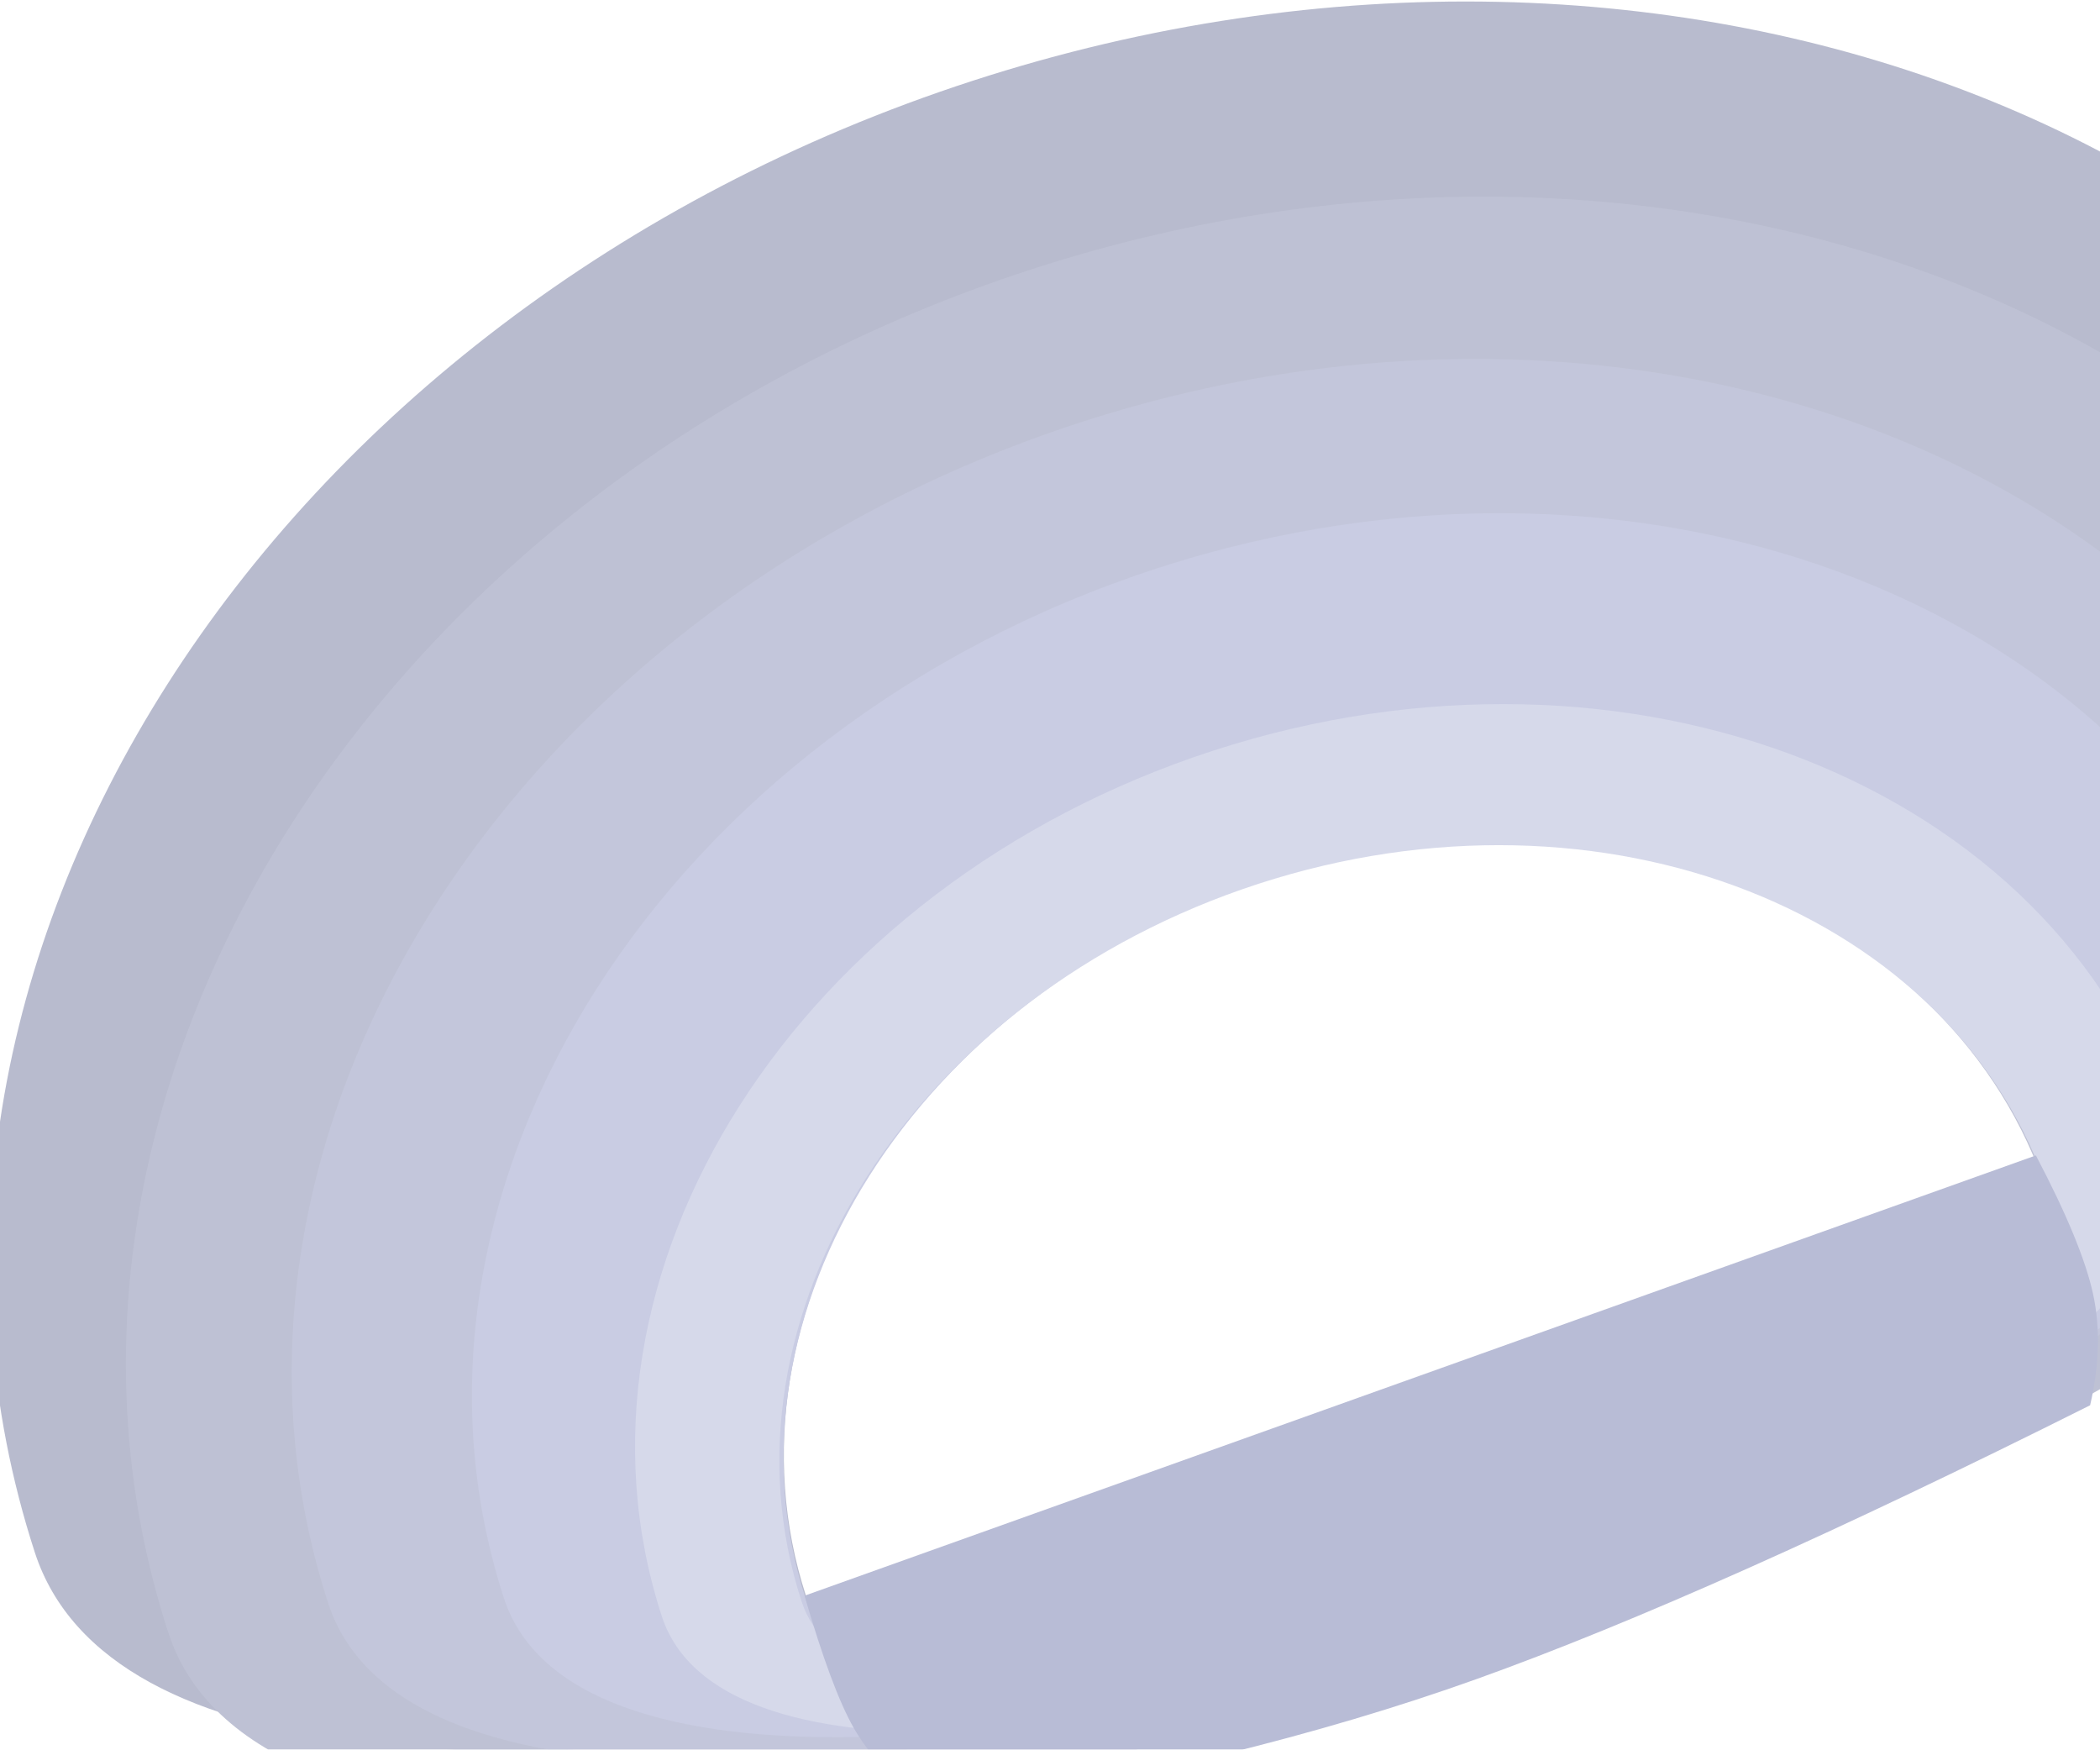 <?xml version="1.0" encoding="UTF-8"?>
<svg width="1024px" height="853px" viewBox="0 0 1024 853" version="1.1" xmlns="http://www.w3.org/2000/svg" xmlns:xlink="http://www.w3.org/1999/xlink">
    <!-- Generator: Sketch 52.5 (67469) - http://www.bohemiancoding.com/sketch -->
    <title>rainbow</title>
    <desc>Created with Sketch.</desc>
    <g id="Page-1" stroke="none" stroke-width="1" fill="none" fill-rule="evenodd" opacity="0.281">
        <g id="Desktop" transform="translate(0, -171)" fill-rule="nonzero">
            <g id="rainbow" transform="translate(600.435, 598.95) rotate(-18) translate(-600.435, -598.95) translate(-56.565, 189.95)">
                <path d="M923.587,748.314 C964.92,730.779 990.791,707.341 990.791,678.002 C990.791,532.159 847.69,413.931 671.166,413.931 C494.642,413.931 351.541,532.159 351.541,678.002 C351.541,710.319 382.93,735.476 431.798,753.471 C193.638,726.782 0.461,656.13 0.461,541.515 C0.461,242.704 294.386,0.471 656.961,0.471 C1019.536,0.471 1313.461,242.704 1313.461,541.515 C1313.461,649.399 1142.307,718.332 923.587,748.314 Z" id="Combined-Shape" fill="#000B4E"></path>
                <path d="M1261.289,598.815 C1261.289,876.088 50.289,876.088 50.289,598.815 C50.289,321.543 321.381,96.77 655.789,96.77 C990.198,96.77 1261.289,321.543 1261.289,598.815 Z M987.903,678.657 C987.903,532.452 845.104,413.929 668.952,413.929 C492.801,413.929 350.002,532.452 350.002,678.657 C350.002,824.862 987.903,824.862 987.903,678.657 Z" id="Combined-Shape" fill="#172265"></path>
                <path d="M1181.887,609.295 C1181.887,849.077 128.887,849.077 128.887,609.295 C128.887,369.513 364.609,175.131 655.387,175.131 C946.165,175.131 1181.887,369.513 1181.887,609.295 Z M989.141,678.166 C989.141,532.442 846.073,414.309 669.589,414.309 C493.106,414.309 350.037,532.442 350.037,678.166 C350.037,823.89 989.141,823.89 989.141,678.166 Z" id="Combined-Shape" fill="#29347E"></path>
                <path d="M1127.133,633.356 C1127.133,842.677 211.133,842.677 211.133,633.356 C211.133,424.035 416.186,254.347 669.133,254.347 C922.079,254.347 1127.133,424.035 1127.133,633.356 Z M989.327,679.255 C989.327,533.365 846.425,415.097 670.146,415.097 C493.867,415.097 350.964,533.365 350.964,679.255 C350.964,825.145 989.327,825.145 989.327,679.255 Z" id="Combined-Shape" fill="#3D499B"></path>
                <path d="M1053.614,665.522 C1053.614,841.258 281.614,841.258 281.614,665.522 C281.614,489.786 454.433,347.324 667.614,347.324 C880.796,347.324 1053.614,489.786 1053.614,665.522 Z M988.604,679.691 C988.604,533.996 845.347,415.886 668.63,415.886 C491.914,415.886 348.657,533.996 348.657,679.691 C348.657,825.387 988.604,825.387 988.604,679.691 Z" id="Combined-Shape" fill="#6C76B5"></path>
                <path d="M350.889,677.578 C349.9,709.175 350.859,732.037 353.765,746.164 C356.671,760.291 363.916,777.307 375.499,797.209 C477.377,813.141 568.837,819.903 649.879,817.495 C730.922,815.088 839.555,803.586 975.78,782.989 C986.173,765.712 992.217,748.665 993.91,731.847 C995.604,715.029 993.724,690.737 988.271,658.969 L350.889,677.578 Z" id="Path-2" fill="#000E6A"></path>
            </g>
        </g>
    </g>
</svg>